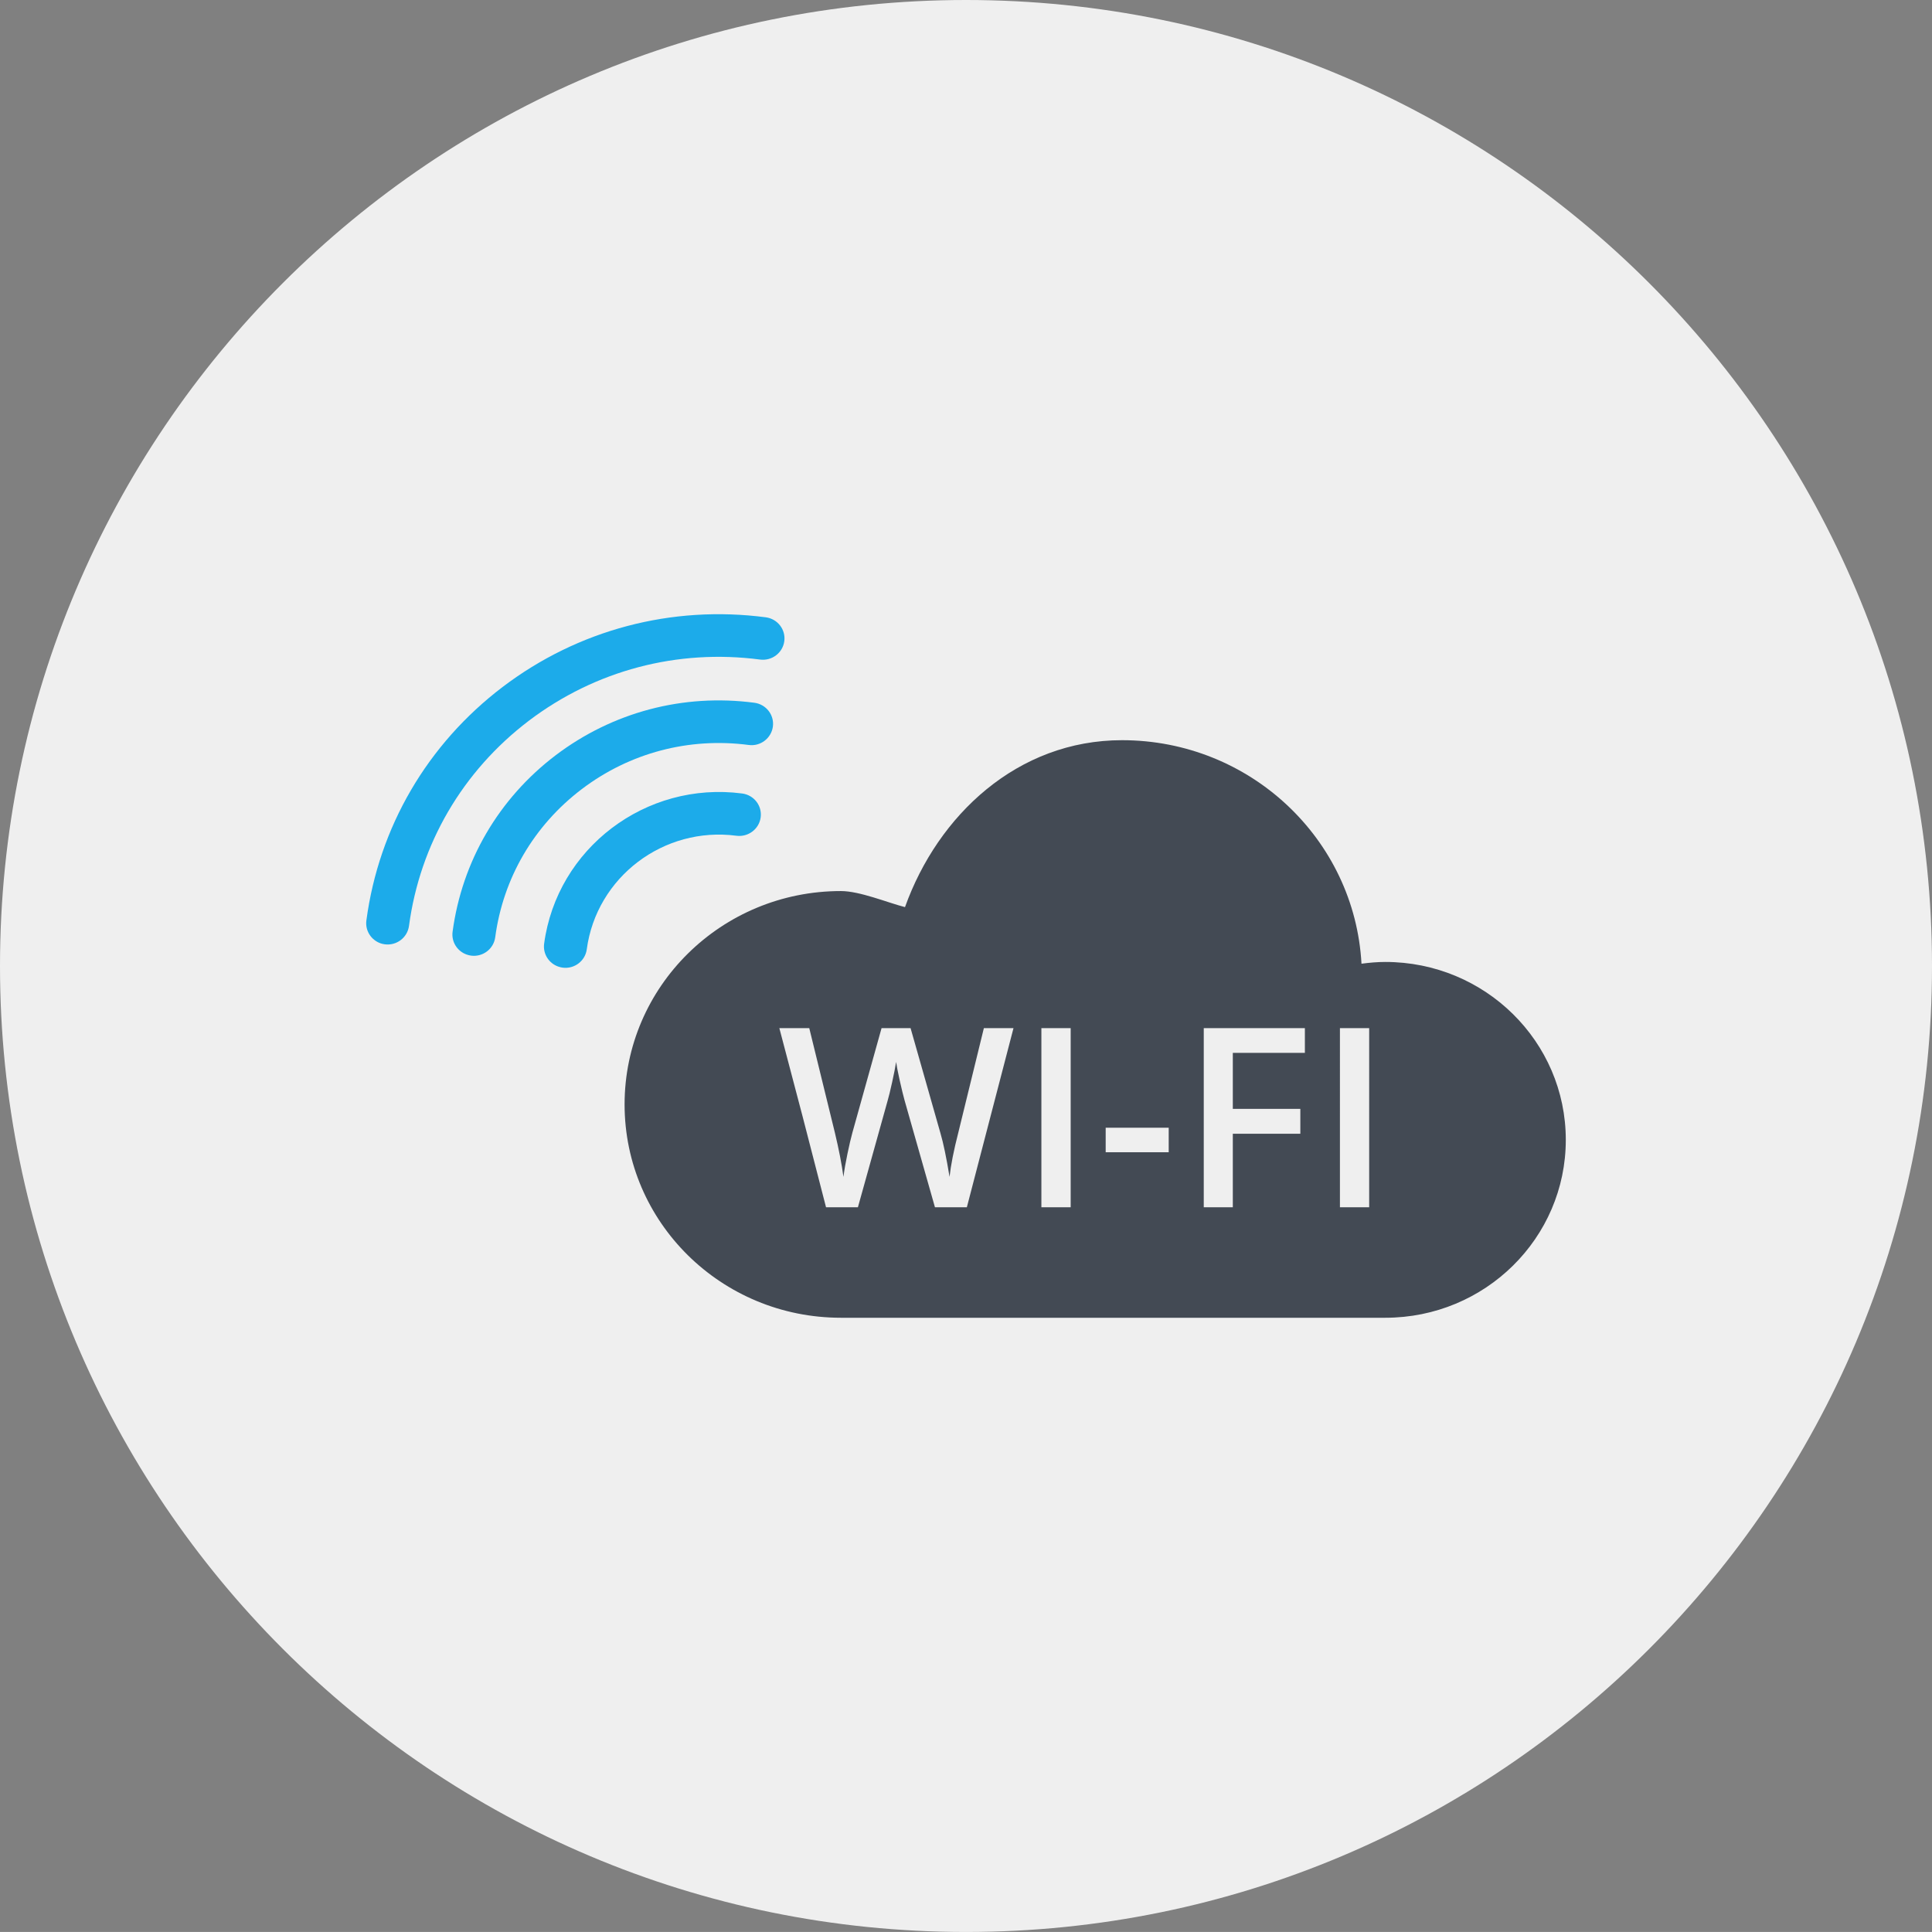 <?xml version="1.0" encoding="iso-8859-1"?>
<!-- Generator: Adobe Illustrator 17.1.0, SVG Export Plug-In . SVG Version: 6.00 Build 0)  -->
<!DOCTYPE svg PUBLIC "-//W3C//DTD SVG 1.1//EN" "http://www.w3.org/Graphics/SVG/1.1/DTD/svg11.dtd">
<svg version="1.1" xmlns="http://www.w3.org/2000/svg" xmlns:xlink="http://www.w3.org/1999/xlink" x="0px" y="0px"
	 viewBox="0 0 1009.994 1009.976" style="enable-background:new 0 0 1009.994 1009.976;" xml:space="preserve">
<rect x="0" y="0" width="1009.994" height="1009.976" fill="#808080" stroke="none"/>
<g id="cloud-wifi">
	<path id="label_2_" style="fill:#EFEFEF;" d="M504.988,1009.976c278.901,0,505.006-226.094,505.006-504.988
		C1009.994,226.092,783.89,0,504.988,0C226.093,0,0,226.092,0,504.988C0,783.882,226.093,1009.976,504.988,1009.976z"/>
	<g id="icon_4_">
		<g>
			<path style="fill:#1CABEA;" d="M276.482,376.772c34.7-26.297,77.618-37.651,120.904-31.968
				c6.149,0.784,11.795-3.491,12.616-9.578c0.833-6.087-3.478-11.685-9.651-12.518c-49.214-6.442-98.073,6.467-137.525,36.365
				c-39.427,29.947-64.757,73.294-71.286,122.08c-0.735,5.316,2.486,10.276,7.41,11.991c0.711,0.245,1.458,0.417,2.217,0.515
				c6.161,0.796,11.808-3.491,12.641-9.591C219.564,441.186,241.832,403.094,276.482,376.772z"/>
			<path style="fill:#1CABEA;" d="M304.14,412.525c25.06-18.997,56.036-27.155,87.257-23.076c6.161,0.833,11.796-3.503,12.641-9.566
				c0.82-6.1-3.516-11.697-9.689-12.505c-37.186-4.875-74.078,4.887-103.878,27.461c-29.8,22.647-48.908,55.387-53.869,92.23
				c-0.723,5.316,2.487,10.276,7.423,11.967c0.723,0.245,1.482,0.441,2.217,0.539c6.173,0.821,11.82-3.491,12.641-9.578
				C263.021,459.044,279.079,431.546,304.14,412.525z"/>
			<path style="fill:#1CABEA;" d="M385.04,436.911c6.148,0.772,11.795-3.503,12.615-9.59c0.821-6.124-3.49-11.685-9.651-12.505
				c-50.39-6.602-96.836,28.624-103.548,78.524c-0.71,5.34,2.499,10.301,7.447,11.979c0.686,0.245,1.47,0.417,2.217,0.539
				c6.161,0.808,11.82-3.491,12.628-9.59C311.819,458.53,346.947,431.877,385.04,436.911z"/>
		</g>
		<path style="fill:#434A54;" d="M724.215,502.881c-4.237,0-8.354,0.38-12.469,0.919c-3.576-65.137-58.253-116.85-125.178-116.85
			c-54.677,0-96.254,39.219-113.463,87.27c-9.137-2.352-23.627-8.402-33.512-8.402c-62.491,0-113.077,49.949-113.077,111.546
			c0,61.609,50.586,111.521,113.077,111.521c59.748,0,245.867,0,284.621,0c52.129,0,94.338-41.632,94.338-93.002
			C818.553,544.525,776.344,502.881,724.215,502.881z M505.441,631.134h-16.67l-15.874-55.865
			c-0.686-2.438-1.531-5.953-2.572-10.546c-1.017-4.593-1.629-7.778-1.862-9.579c-0.417,2.744-1.115,6.284-2.082,10.632
			c-0.967,4.36-1.751,7.606-2.388,9.75l-15.506,55.608h-16.658l-12.102-46.912l-12.31-46.752h15.641l13.375,54.579
			c2.095,8.757,3.602,16.486,4.495,23.186c0.466-3.626,1.176-7.68,2.119-12.163c0.931-4.495,1.788-8.121,2.548-10.901l15.262-54.701
			h15.163l15.629,54.958c1.507,5.083,3.087,12.689,4.752,22.807c0.662-6.1,2.192-13.878,4.618-23.309l13.326-54.457h15.488
			L505.441,631.134z M559.72,631.134h-15.311V537.47h15.311V631.134z M610.967,602.362h-32.948V589.55h32.948V602.362z
			 M682.154,550.393h-37.676v29.298h35.3v13.008h-35.3v38.436h-15.188V537.47h52.863V550.393z M715.764,631.134h-15.285V537.47
			h15.285V631.134z"/>
	</g>
</g>
<g id="Layer_1">
</g>
</svg>
